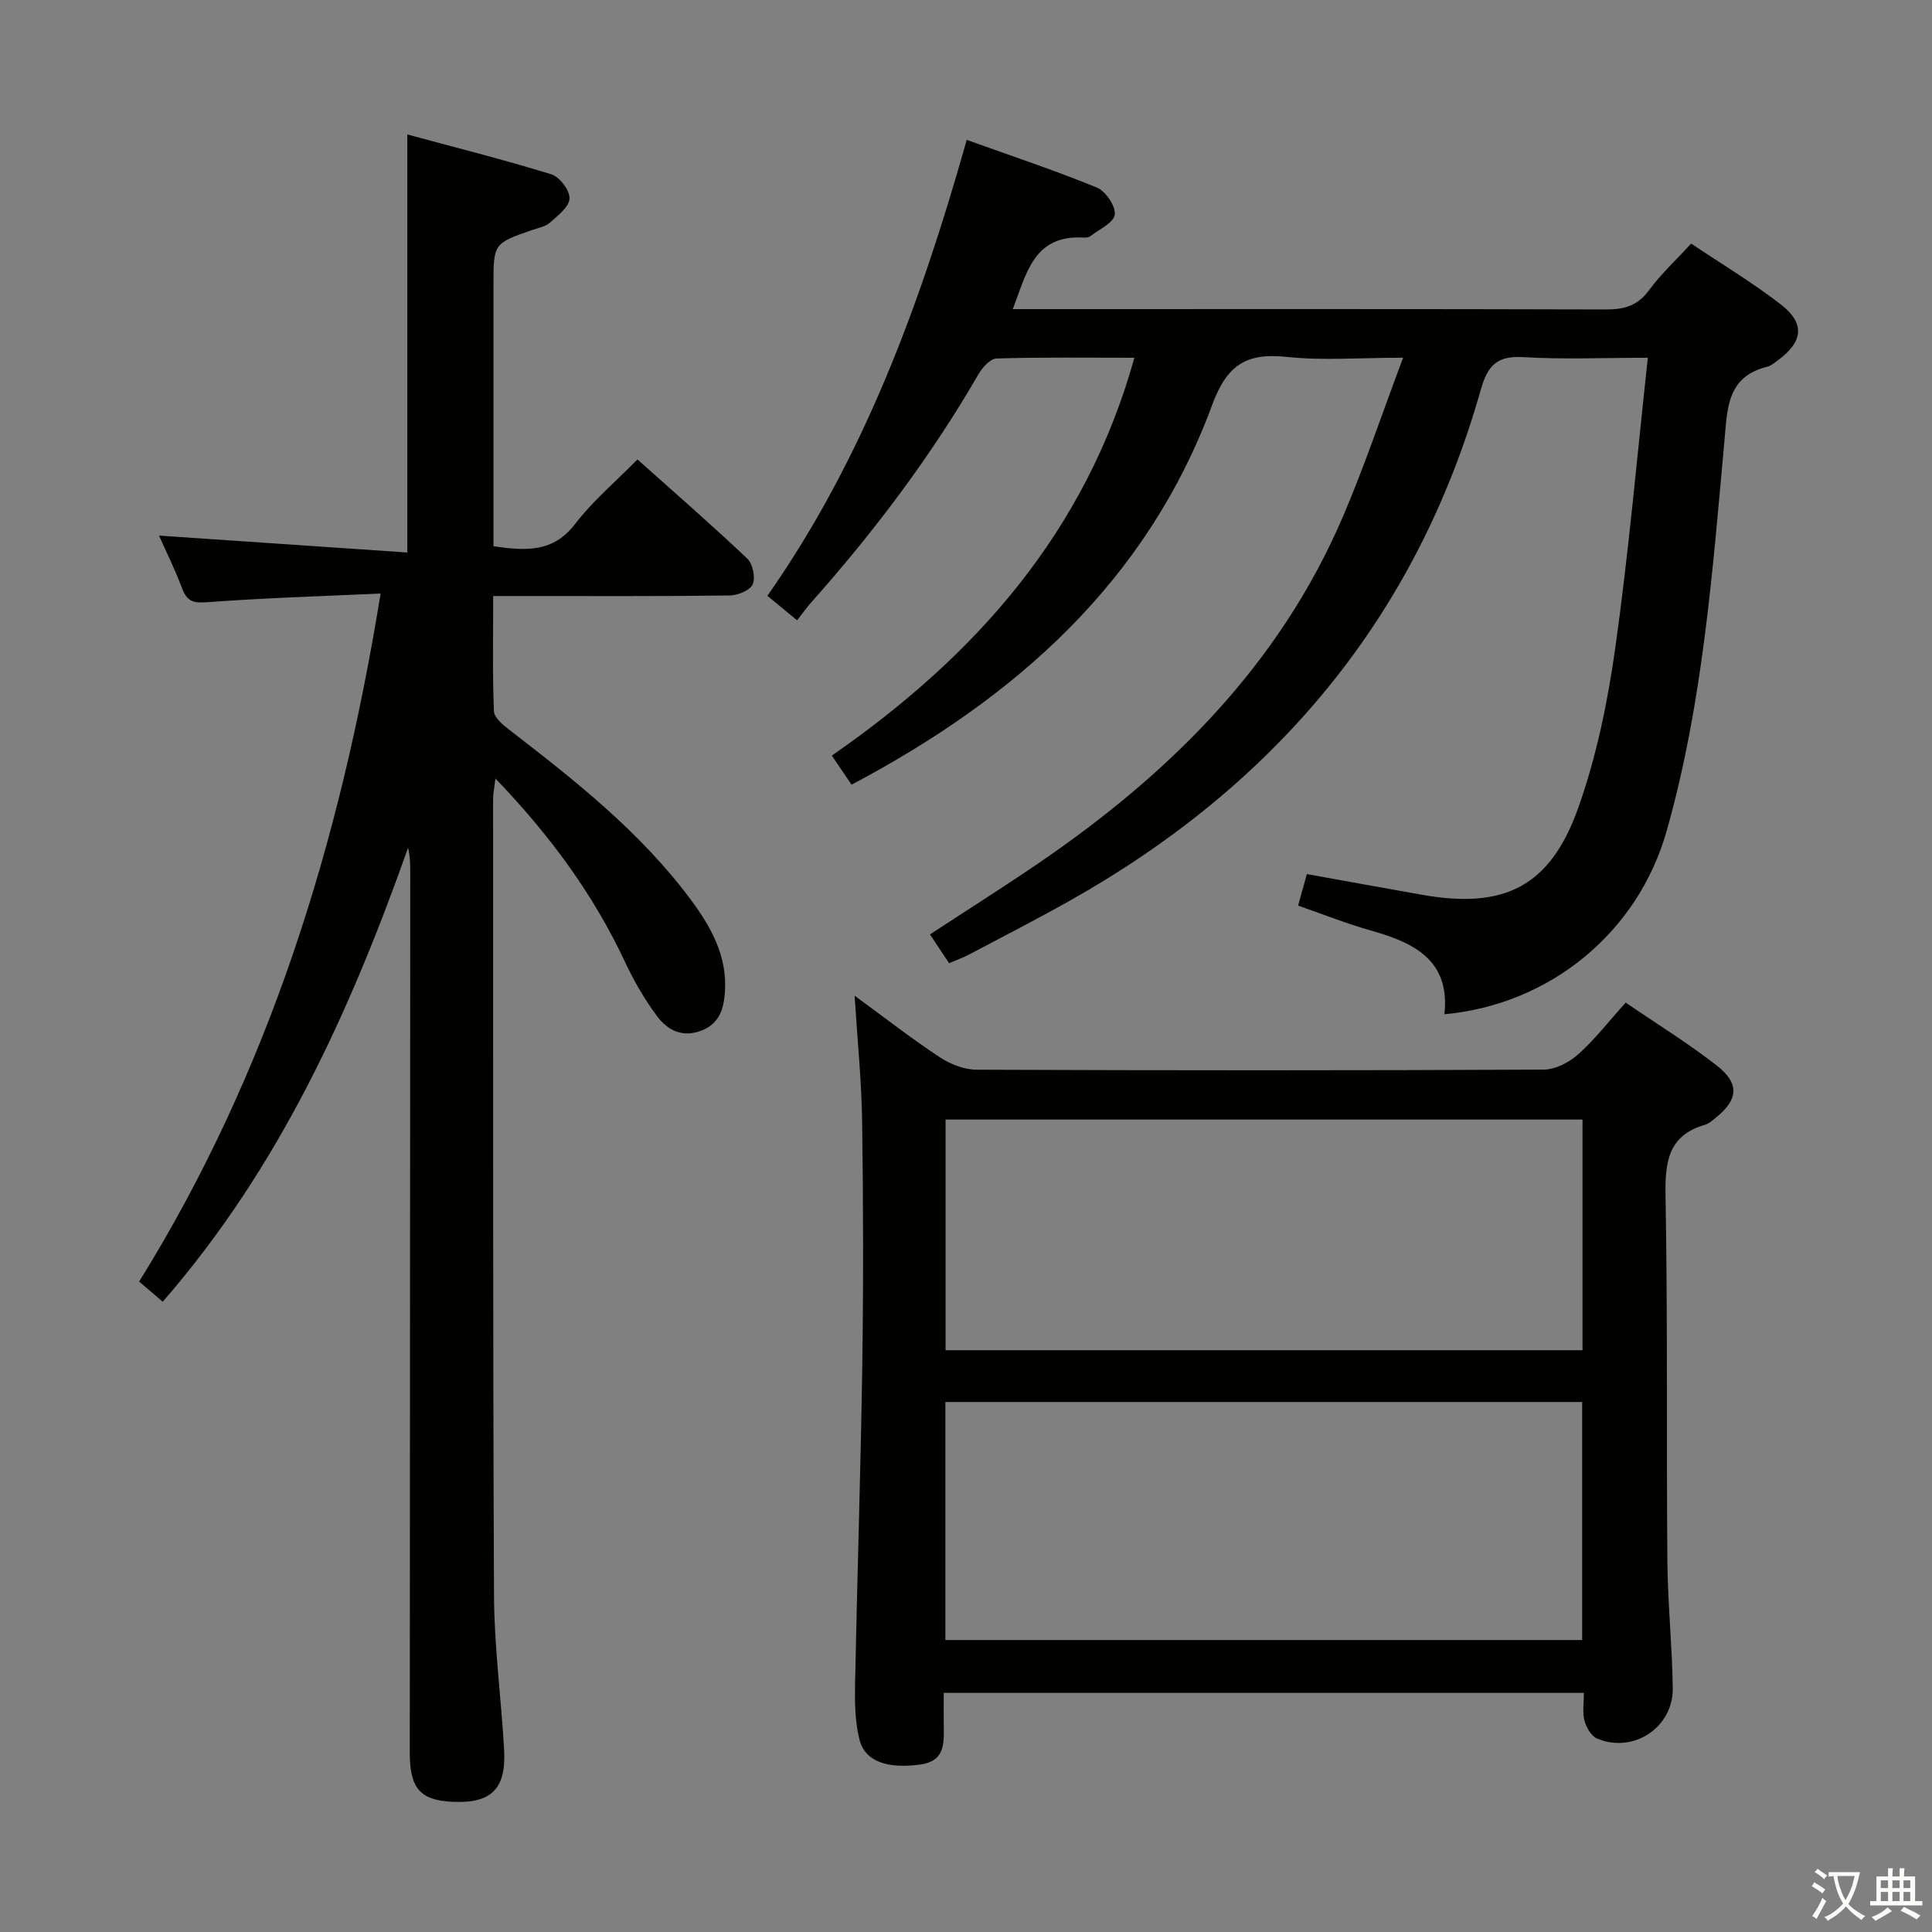 <svg enable-background="new 0 0 400 400" viewBox="0 0 400 400" xmlns="http://www.w3.org/2000/svg"><rect x="0" y="0" width="400" height="400" fill="#808080" stroke="none"/><path d="m377.9 391.2c-.2.3-.4.5-.6.8-.7-.6-1.4-1-2.2-1.5.2-.3.4-.5.5-.8.6.4 1.4.8 2.3 1.5zm-1.8 6.1c-.2-.2-.5-.4-.9-.6.4-.6.8-1.2 1.2-1.9s.7-1.3.9-1.9c.3.3.5.5.8.7-.7 1.3-1.4 2.6-2 3.7zm2.2-9c-.3.3-.5.5-.6.8-.6-.6-1.3-1.1-2-1.5.3-.3.5-.5.6-.7.6.5 1.3.9 2 1.4zm.3.2v-.9h2 4.5c-.3 1.3-.6 2.5-1 3.6s-.9 2.1-1.4 3c.4.5 1 1 1.6 1.4s1.2.8 1.9 1.1c-.3.2-.5.4-.8.8-.4-.3-1-.7-1.6-1.2s-1.2-1.1-1.6-1.6c-.5.6-1.1 1.1-1.7 1.6s-1.4.9-2.1 1.4c-.1-.3-.3-.5-.7-.8.6-.2 1.2-.5 1.9-1s1.4-1.1 2-1.8c-.5-.8-.9-1.6-1.2-2.5s-.6-2-.8-3.2c-.4.1-.7.1-1 .1zm2.5 2.7c.3 1 .7 1.7 1 2.2.3-.5.6-1.1 1-2s.6-1.9.9-3h-3.2-.4c.1.9.3 1.8.7 2.8z" fill="#fbfcfa"/><path d="m396.5 388.5v1.5 3.6h1.5v.9c-.4 0-1 0-1.7 0h-7.9c-.5 0-.9 0-1.2 0v-.9h1.3v-3.5c0-.7 0-1.2 0-1.6h2.4c0-.8 0-1.4 0-1.7h1c0 .3-.1.8-.1 1.7h1.5c0-.8 0-1.4 0-1.7h1c0 .3-.1.9-.1 1.7zm-8.2 9.2c-.2-.3-.5-.5-.8-.8.8-.3 1.4-.6 1.9-.9s1-.7 1.4-1.1c.3.3.6.5.9.8-1.6 1-2.8 1.6-3.4 2zm2.6-6.8v-1.6h-1.5v1.6zm0 2.7v-1.9h-1.5v1.9zm2.4-2.7v-1.6h-1.5v1.6zm0 2.7v-1.9h-1.5v1.9zm.2 2 .7-.8c.4.2.9.5 1.6.8s1.3.7 1.8 1c-.3.3-.5.5-.8.8-.4-.3-1.5-1-3.3-1.8zm2-4.7v-1.6h-1.4v1.6zm0 2.7v-1.9h-1.4v1.9z" fill="#fbfcfa"/><g fill="#010100"><path d="m209.69 64h5.84c38.99 0 77.98-.05 116.98.07 3.8.01 6.56-.78 8.91-3.99 2.43-3.32 5.52-6.16 8.71-9.65 6.24 4.18 12.65 8.03 18.53 12.57 5.14 3.97 4.67 7.77-.64 11.65-.67.49-1.36 1.09-2.13 1.28-8.39 2.05-8.26 8.71-8.87 15.41-2.47 27.12-4.49 54.35-11.96 80.71-5.96 21.04-24.17 35.94-46.01 37.94 1.22-11.22-6.3-14.82-15.24-17.34-4.92-1.38-9.7-3.29-15.05-5.15.61-2.18 1.19-4.29 1.81-6.53 8.27 1.49 16.07 2.91 23.87 4.29 17.02 3 26.53-1.67 32.34-18.06 3.74-10.54 6.05-21.76 7.62-32.87 2.78-19.72 4.51-39.58 6.77-60.26-9.03 0-17.46.37-25.84-.13-5.38-.32-7.33 1.73-8.73 6.68-13.38 47.34-42.67 82.01-85.23 105.93-6.82 3.83-13.78 7.4-20.7 11.06-1.17.62-2.42 1.06-4.17 1.81-1.25-1.88-2.49-3.74-3.96-5.96 7.63-5 15.17-9.76 22.53-14.78 27.14-18.53 49.85-41.04 63-71.79 4.42-10.32 7.98-21.01 12.43-32.83-9.01 0-16.65.63-24.12-.17-8.31-.89-12.35 1.64-15.4 9.91-13.51 36.63-40.75 60.72-74.67 78.66-1.25-1.84-2.53-3.72-4.09-6.02 29.79-20.67 52.6-46.3 62.64-82.37-9.71 0-19.13-.13-28.54.15-1.3.04-2.93 1.86-3.73 3.25-9.8 16.93-21.49 32.46-34.46 47.05-1.1 1.23-2.06 2.59-3.1 3.91-2.4-1.98-4.19-3.45-6.15-5.07 19.97-28.51 31.72-60.55 41.27-94.4 9.3 3.34 18.24 6.31 26.94 9.87 1.82.75 3.93 3.86 3.71 5.6-.22 1.7-3.24 3.06-5.09 4.49-.35.27-.97.29-1.46.26-10.24-.54-11.73 7.43-14.56 14.82z"/><path d="m78.8 122.88c-12.38.57-24.14.92-35.85 1.8-2.86.21-4.2-.1-5.22-2.8-1.44-3.85-3.28-7.55-4.81-10.99 17.13 1.17 34.08 2.32 51.41 3.5 0-29.29 0-57.33 0-86.55 9.99 2.7 20 5.22 29.85 8.26 1.7.53 3.81 3.34 3.73 5.01-.08 1.75-2.43 3.54-4.07 4.99-.93.83-2.4 1.08-3.66 1.52-8.01 2.79-8.01 2.79-8.01 11.46v48.49 5.53c6.69.96 12.36 1.33 16.92-4.64 3.6-4.71 8.25-8.62 12.89-13.34 7.77 6.95 15.4 13.58 22.73 20.53 1.14 1.08 1.74 3.94 1.13 5.33-.56 1.27-3.11 2.29-4.79 2.31-14.33.18-28.66.11-42.99.11-1.8 0-3.59 0-5.95 0 0 8.31-.16 16.09.15 23.85.06 1.37 1.94 2.89 3.29 3.93 13.6 10.49 27.08 21.12 37.44 35.05 4.21 5.66 7.64 11.74 7.09 19.23-.25 3.49-1.16 6.49-4.88 7.92-3.97 1.53-7.04-.13-9.2-3.04-2.55-3.44-4.75-7.23-6.57-11.12-6.55-14.02-15.54-26.26-26.86-38.04-.22 1.92-.48 3.07-.48 4.23.02 54.99-.06 109.99.19 164.98.05 10.62 1.49 21.23 2.09 31.86.46 8.23-2.72 11.23-10.89 10.78-6.49-.35-8.64-2.82-8.64-10.07.03-60.66.07-121.32.1-181.98 0-1.77 0-3.54-.45-5.46-12.01 33.9-26.67 66.26-50.8 93.99-1.68-1.44-3.14-2.69-4.88-4.17 26.9-43.35 41.65-90.95 49.99-142.46z"/><path d="m176.94 206.15c6.34 4.63 11.82 8.91 17.61 12.73 2.19 1.44 5.06 2.58 7.63 2.59 39.14.16 78.28.17 117.42-.02 2.42-.01 5.28-1.49 7.15-3.17 3.45-3.07 6.31-6.8 9.83-10.7 6.38 4.36 12.87 8.36 18.85 13.02 4.82 3.75 4.45 7.12-.29 10.89-.65.52-1.32 1.14-2.08 1.36-7.73 2.22-8.36 7.76-8.23 14.82.46 25.14.17 50.3.38 75.44.07 8.8 1 17.6 1.12 26.41.11 8.16-8.21 13.61-15.7 10.41-1.2-.51-2.22-2.32-2.59-3.73-.44-1.69-.11-3.58-.11-5.71-44.15 0-87.88 0-132.54 0 0 2.35-.03 4.76.01 7.17.06 3.66.03 7.02-4.93 7.68-6.67.88-11.36-.57-12.52-5.16-.92-3.63-.99-7.55-.92-11.34.43-21.95 1.16-43.89 1.49-65.85.25-16.82.22-33.65-.02-50.47-.1-8.41-.96-16.83-1.56-26.37zm150.63 133.4c0-16.79 0-33.03 0-49.28-44.12 0-87.88 0-131.84 0v49.28zm-131.8-60h131.87c0-16.01 0-31.75 0-47.76-44.01 0-87.87 0-131.87 0z"/></g></svg>